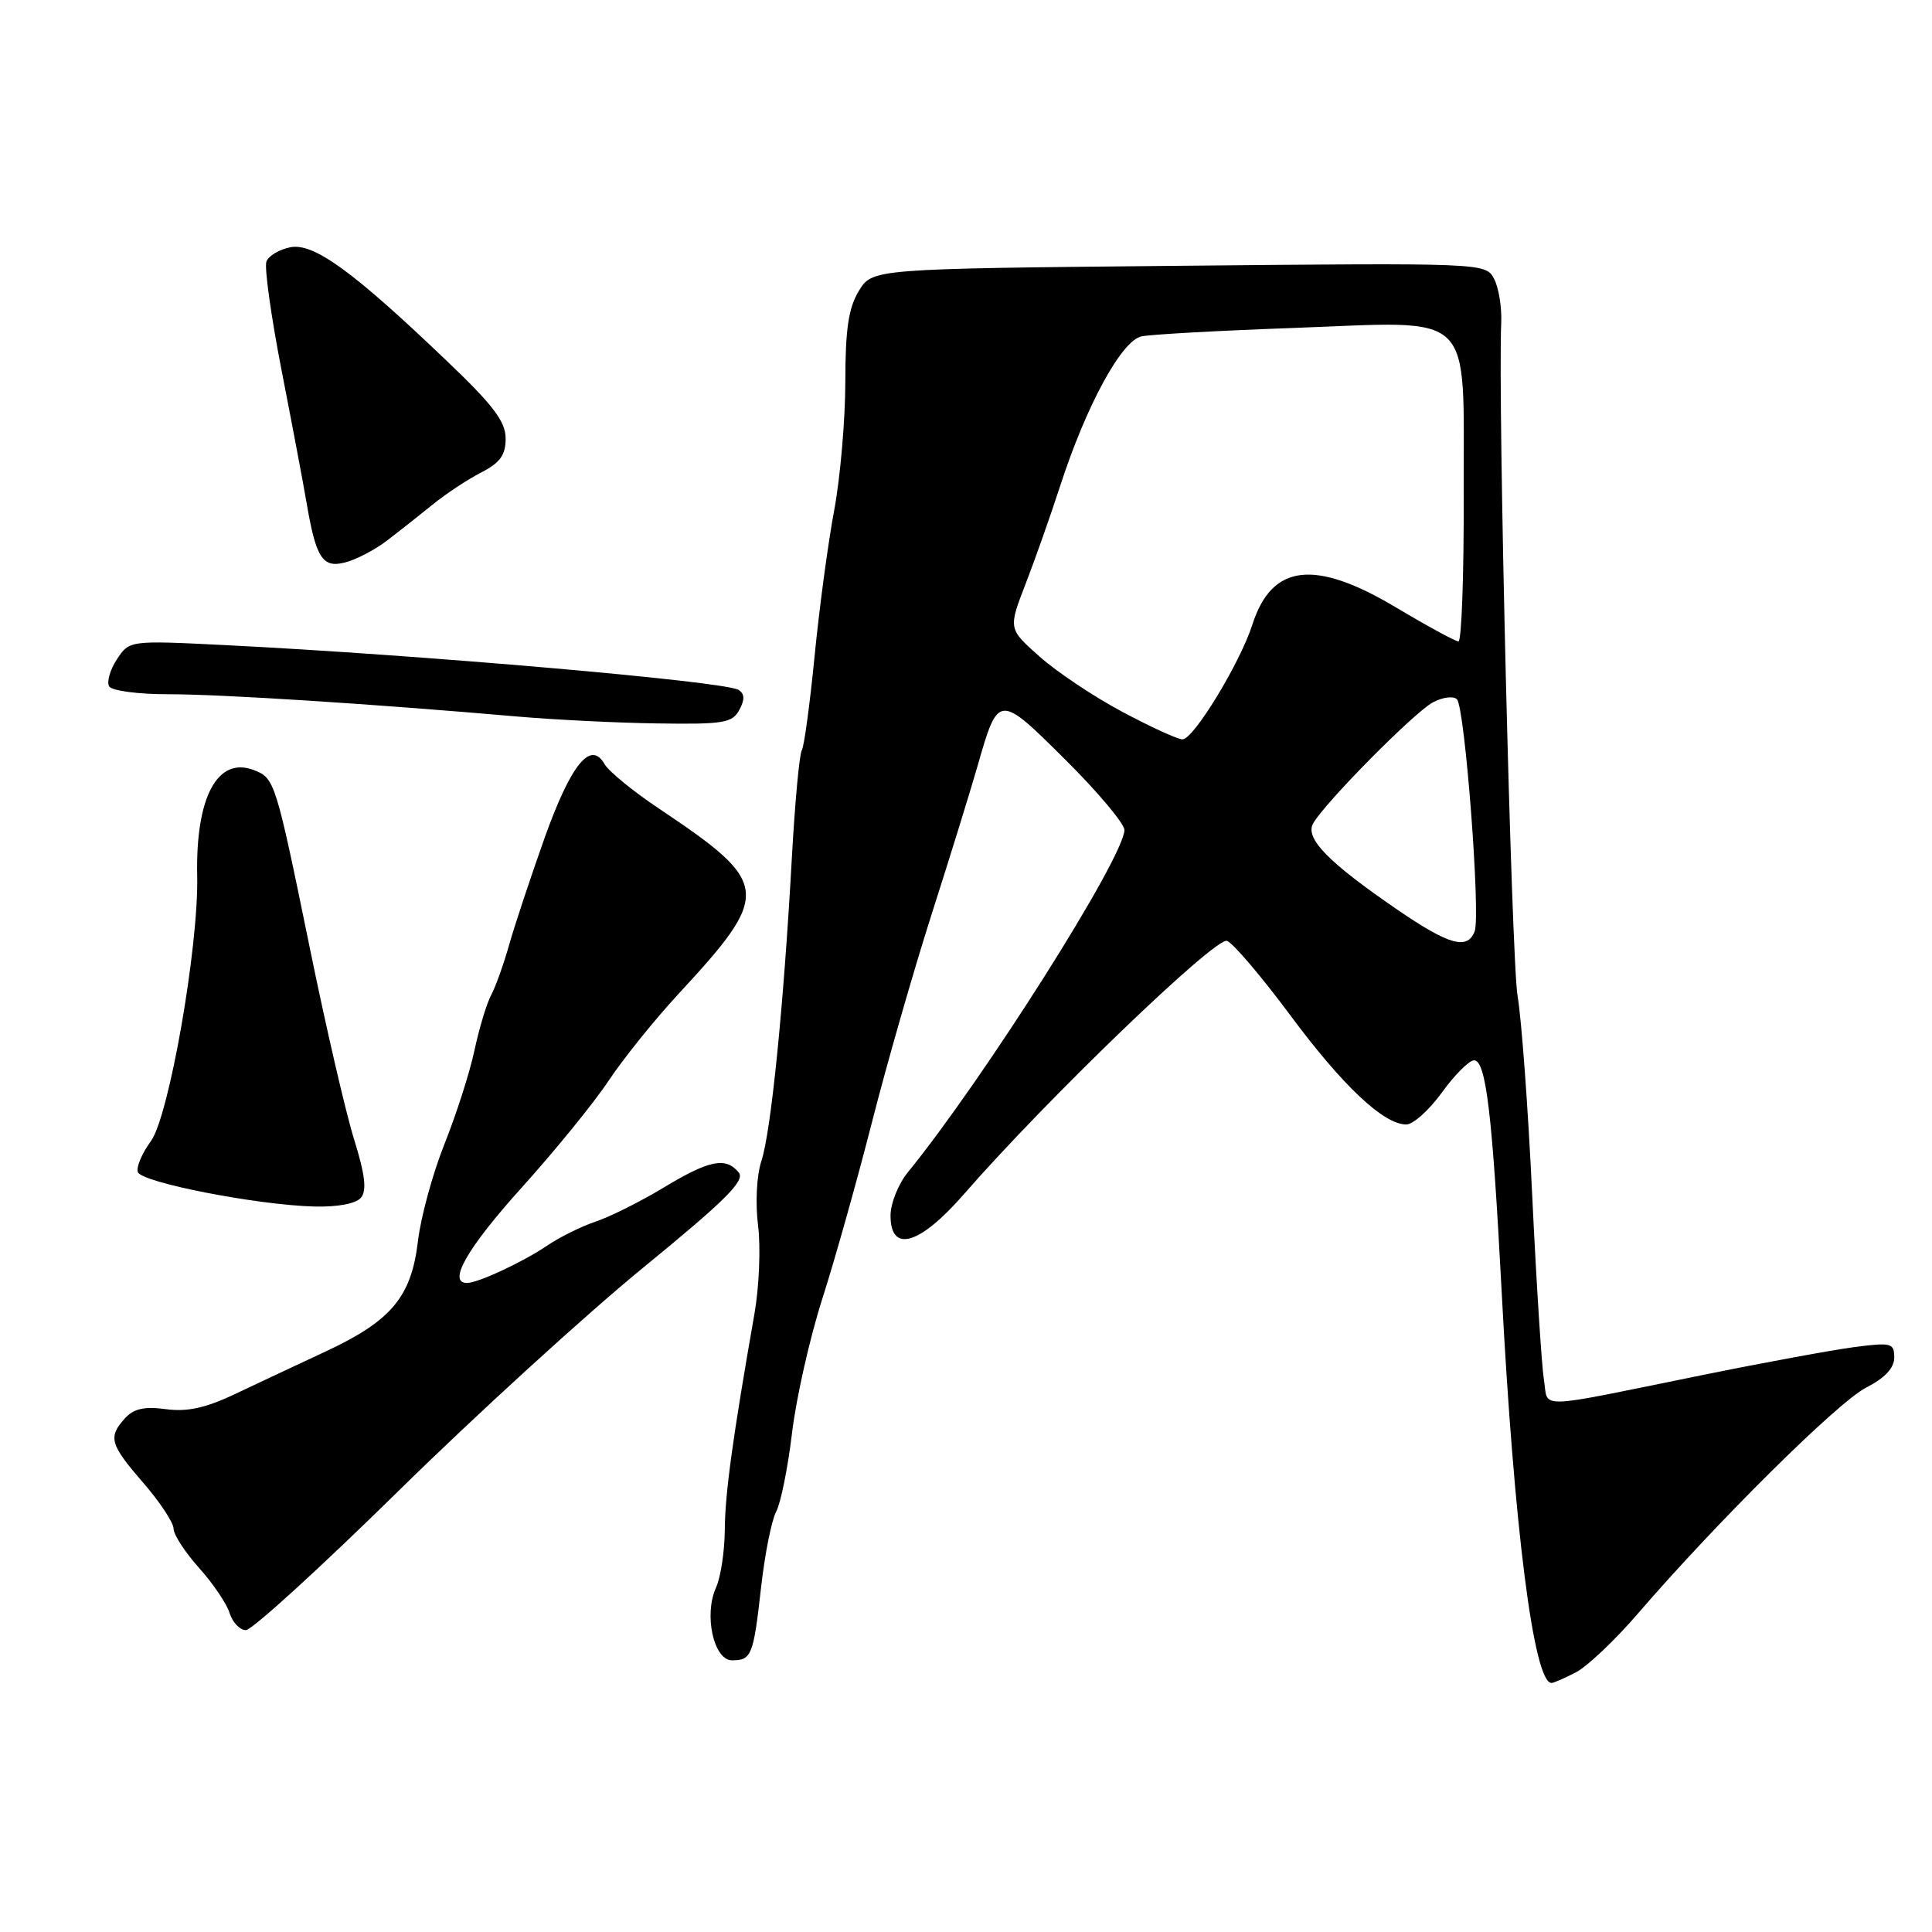 <?xml version="1.0" encoding="UTF-8" standalone="no"?>
<!DOCTYPE svg PUBLIC "-//W3C//DTD SVG 1.1//EN" "http://www.w3.org/Graphics/SVG/1.1/DTD/svg11.dtd" >
<svg xmlns="http://www.w3.org/2000/svg" xmlns:xlink="http://www.w3.org/1999/xlink" version="1.1" viewBox="0 0 256 256">
 <g >
 <path fill="currentColor"
d=" M 208.82 221.59 C 210.31 220.82 214.00 217.33 217.00 213.84 C 227.49 201.67 243.53 185.78 247.25 183.88 C 249.76 182.59 251.00 181.27 251.00 179.89 C 251.00 177.96 250.61 177.86 245.75 178.49 C 242.86 178.87 233.75 180.54 225.50 182.22 C 202.95 186.80 205.22 186.73 204.58 182.85 C 204.28 181.01 203.58 170.05 203.03 158.50 C 202.49 146.95 201.61 135.03 201.09 132.00 C 200.27 127.25 198.46 53.18 198.92 42.76 C 199.01 40.70 198.58 38.07 197.96 36.92 C 196.84 34.84 196.63 34.83 156.21 35.22 C 115.59 35.61 115.59 35.61 113.80 38.55 C 112.43 40.81 112.01 43.63 112.01 50.64 C 112.00 55.67 111.34 63.32 110.53 67.64 C 109.72 71.96 108.55 80.67 107.93 87.00 C 107.31 93.33 106.55 98.92 106.24 99.43 C 105.92 99.94 105.32 106.46 104.91 113.93 C 103.83 133.41 102.16 149.98 100.89 153.83 C 100.26 155.75 100.07 159.38 100.45 162.41 C 100.81 165.29 100.59 170.54 99.97 174.07 C 97.09 190.50 96.07 197.90 96.04 202.70 C 96.02 205.56 95.49 209.02 94.87 210.38 C 93.24 213.96 94.57 220.00 96.99 220.00 C 99.59 220.00 99.83 219.38 100.85 210.31 C 101.34 205.94 102.24 201.43 102.85 200.29 C 103.46 199.15 104.40 194.46 104.95 189.86 C 105.50 185.26 107.31 177.22 108.99 172.00 C 110.66 166.78 113.61 156.27 115.55 148.66 C 117.49 141.05 121.04 128.68 123.44 121.16 C 125.85 113.65 128.58 104.80 129.53 101.50 C 132.28 91.88 132.32 91.87 141.17 100.67 C 145.48 104.95 148.99 109.14 148.99 109.98 C 148.95 113.59 130.45 142.84 120.30 155.33 C 119.03 156.88 118.00 159.47 118.00 161.08 C 118.00 166.09 121.85 164.97 127.71 158.25 C 138.63 145.71 161.09 124.10 162.59 124.67 C 163.41 124.99 167.17 129.41 170.95 134.50 C 177.91 143.88 183.34 149.00 186.34 149.00 C 187.25 149.00 189.37 147.09 191.07 144.75 C 192.76 142.41 194.67 140.50 195.32 140.50 C 196.90 140.50 197.74 147.55 198.97 171.00 C 200.62 202.46 203.23 223.00 205.58 223.00 C 205.87 223.00 207.32 222.37 208.82 221.59 Z  M 52.77 197.59 C 63.07 187.47 77.69 174.13 85.25 167.95 C 96.18 159.01 98.77 156.43 97.88 155.35 C 96.15 153.27 93.99 153.71 87.92 157.37 C 84.86 159.22 80.81 161.24 78.92 161.87 C 77.04 162.50 74.15 163.93 72.50 165.05 C 69.31 167.22 63.34 170.00 61.88 170.00 C 59.26 170.00 61.90 165.39 69.06 157.44 C 73.50 152.52 78.72 146.11 80.66 143.18 C 82.61 140.25 86.77 135.08 89.92 131.68 C 102.28 118.32 102.14 117.06 87.30 107.13 C 83.88 104.85 80.65 102.20 80.10 101.24 C 78.27 98.03 75.64 101.29 72.14 111.09 C 70.30 116.27 68.20 122.60 67.47 125.17 C 66.75 127.74 65.67 130.75 65.08 131.85 C 64.49 132.95 63.50 136.24 62.87 139.17 C 62.25 142.10 60.45 147.70 58.89 151.60 C 57.33 155.51 55.75 161.29 55.38 164.45 C 54.51 171.84 51.86 175.01 43.19 179.06 C 39.51 180.77 34.10 183.32 31.16 184.71 C 27.24 186.57 24.81 187.10 21.97 186.72 C 19.12 186.34 17.72 186.65 16.56 187.93 C 14.29 190.44 14.56 191.37 19.00 196.50 C 21.20 199.04 23.00 201.77 23.00 202.56 C 23.00 203.35 24.52 205.68 26.37 207.75 C 28.22 209.81 30.05 212.51 30.43 213.75 C 30.82 214.99 31.79 216.00 32.58 216.00 C 33.38 216.00 42.46 207.72 52.77 197.59 Z  M 47.83 158.70 C 48.62 157.75 48.38 155.67 46.93 151.01 C 45.83 147.50 43.18 136.05 41.04 125.56 C 36.51 103.44 36.40 103.09 33.61 102.03 C 28.80 100.21 25.90 105.66 26.13 116.09 C 26.33 125.42 22.39 147.98 19.98 151.23 C 18.82 152.81 18.04 154.64 18.26 155.30 C 18.72 156.68 34.03 159.67 41.63 159.87 C 44.76 159.95 47.17 159.49 47.83 158.70 Z  M 97.97 94.06 C 98.71 92.68 98.67 91.92 97.85 91.41 C 96.02 90.28 55.72 86.77 29.82 85.48 C 17.14 84.85 17.14 84.85 15.48 87.38 C 14.57 88.77 14.12 90.38 14.47 90.96 C 14.83 91.53 18.35 92.00 22.31 91.99 C 29.21 91.98 49.52 93.28 68.50 94.94 C 73.45 95.37 81.87 95.79 87.21 95.86 C 95.88 95.99 97.04 95.79 97.97 94.06 Z  M 51.20 71.69 C 52.78 70.49 55.52 68.32 57.29 66.89 C 59.05 65.45 61.96 63.53 63.75 62.61 C 66.26 61.33 67.00 60.30 67.00 58.11 C 67.00 55.86 65.36 53.69 59.20 47.82 C 46.78 35.94 41.58 32.17 38.49 32.76 C 37.03 33.04 35.59 33.89 35.30 34.66 C 35.01 35.43 35.93 42.01 37.35 49.28 C 38.77 56.55 40.23 64.30 40.60 66.50 C 41.86 73.92 42.72 75.29 45.68 74.54 C 47.14 74.18 49.62 72.89 51.20 71.69 Z  M 185.15 120.53 C 175.99 114.26 172.88 111.07 174.00 109.10 C 175.58 106.33 187.39 94.39 189.86 93.07 C 191.15 92.38 192.59 92.19 193.05 92.66 C 194.11 93.73 196.21 121.28 195.40 123.41 C 194.44 125.91 191.99 125.22 185.15 120.53 Z  M 148.71 94.32 C 144.97 92.33 140.04 89.04 137.76 87.01 C 133.60 83.32 133.60 83.32 135.88 77.41 C 137.14 74.16 139.19 68.35 140.44 64.50 C 143.91 53.77 148.61 45.12 151.26 44.57 C 152.49 44.31 161.50 43.81 171.28 43.46 C 195.81 42.57 193.88 40.70 193.95 65.49 C 193.98 76.22 193.67 84.99 193.25 84.99 C 192.84 84.98 189.12 82.96 185.00 80.50 C 174.19 74.05 168.53 74.72 165.95 82.75 C 164.32 87.85 158.13 98.01 156.68 97.97 C 156.03 97.96 152.44 96.31 148.71 94.32 Z "/>
</g>
</svg>